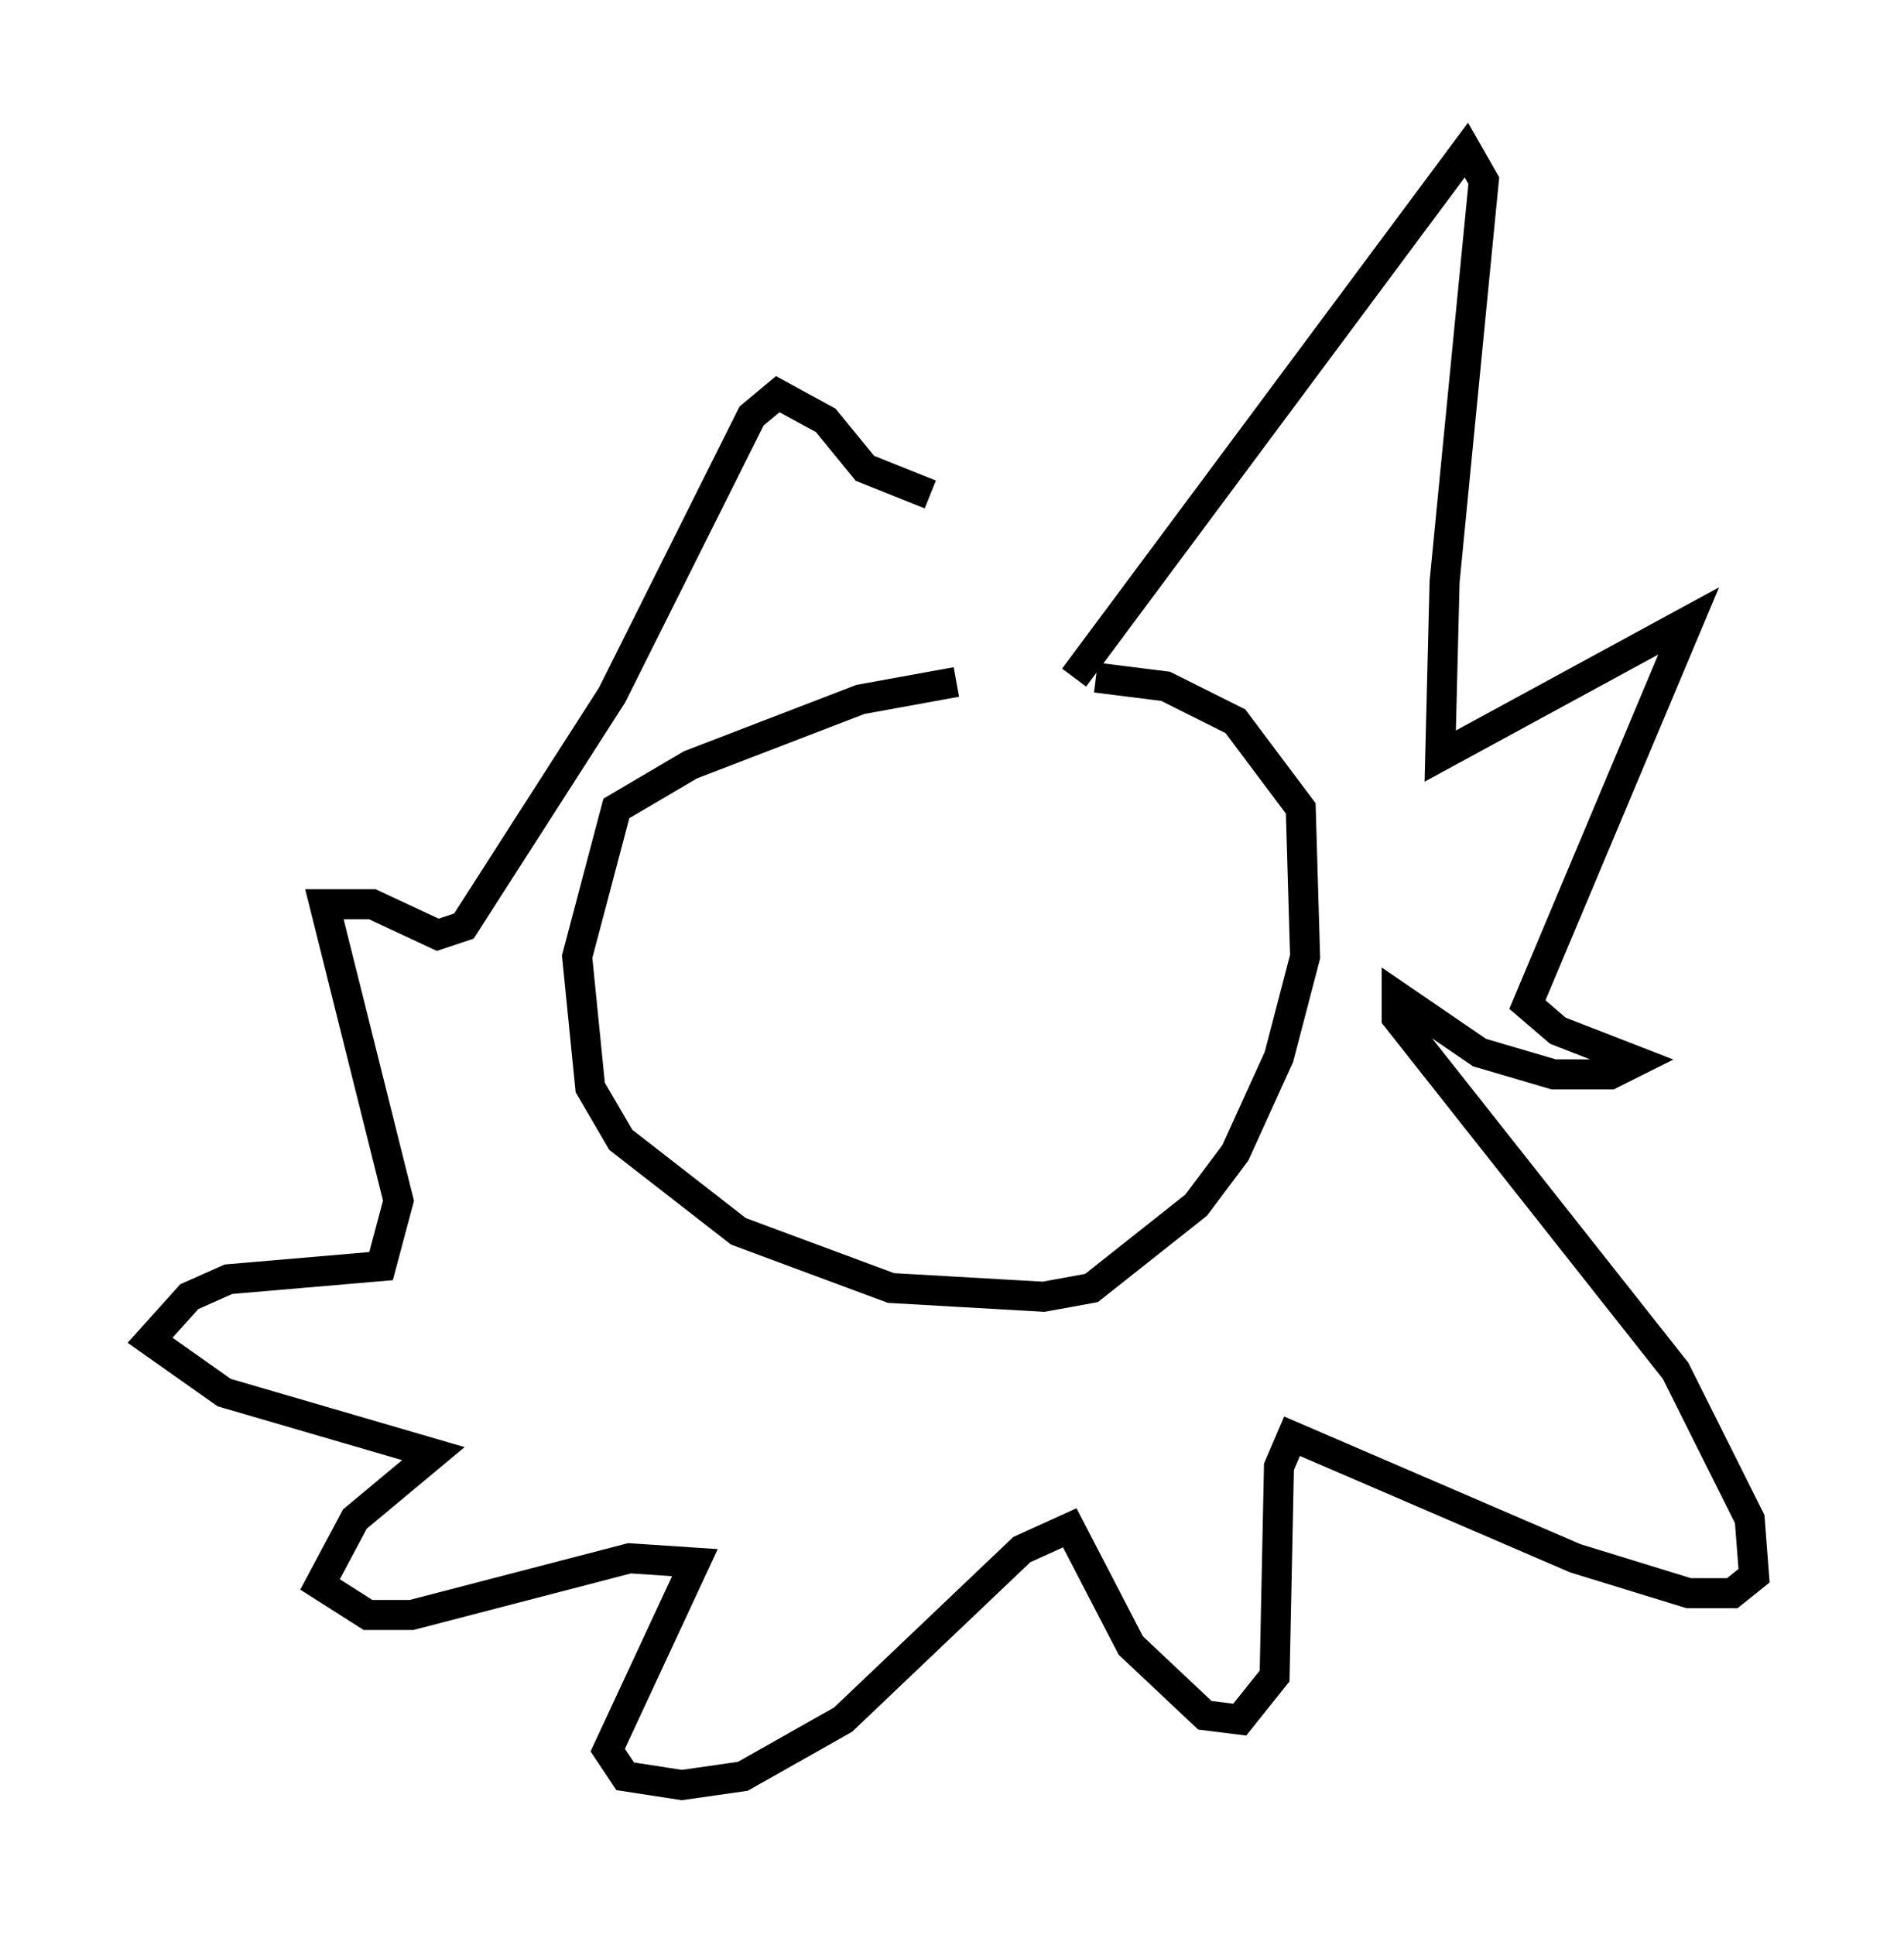 <?xml version="1.0" encoding="utf-8" ?>
<svg baseProfile="full" height="64.469" version="1.1" width="63.452" xmlns="http://www.w3.org/2000/svg" xmlns:ev="http://www.w3.org/2001/xml-events" xmlns:xlink="http://www.w3.org/1999/xlink"><defs /><rect fill="white" height="64.469" width="63.452" x="0" y="0" /><path d="M36.81, 22.721 m-4.939, 0.0 l-3.196, 0.581 -5.665, 2.179 l-2.469, 1.453 -1.307, 4.939 l0.436, 4.358 1.017, 1.743 l3.922, 3.05 5.084, 1.888 l5.084, 0.291 1.598, -0.291 l3.486, -2.76 1.307, -1.743 l1.453, -3.196 0.872, -3.341 l-0.145, -4.939 -2.179, -2.905 l-2.324, -1.162 -2.324, -0.291 m-0.726, 0.0 l13.073, -17.575 0.581, 1.017 l-1.307, 13.363 -0.145, 5.81 l8.279, -4.503 -5.374, 12.782 l1.017, 0.872 2.615, 1.017 l-0.872, 0.436 -1.888, 0.0 l-2.469, -0.726 -2.76, -1.888 l0.0, 0.726 9.296, 11.765 l2.469, 4.939 0.145, 1.888 l-0.726, 0.581 -1.453, 0.0 l-3.777, -1.162 -9.441, -4.067 l-0.436, 1.017 -0.145, 6.972 l-1.162, 1.453 -1.162, -0.145 l-2.469, -2.324 -2.034, -3.922 l-1.598, 0.726 -5.955, 5.665 l-3.341, 1.888 -2.034, 0.291 l-1.888, -0.291 -0.581, -0.872 l2.905, -6.246 -2.179, -0.145 l-7.263, 1.888 -1.453, 0.0 l-1.598, -1.017 1.162, -2.179 l2.615, -2.179 -6.972, -2.034 l-2.469, -1.743 1.307, -1.453 l1.307, -0.581 5.084, -0.436 l0.581, -2.179 -2.469, -9.877 l1.598, 0.0 2.179, 1.017 l0.872, -0.291 4.939, -7.698 l4.648, -9.296 0.872, -0.726 l1.598, 0.872 1.307, 1.598 l2.179, 0.872 " fill="none" stroke="black" stroke-width="1" /></svg>